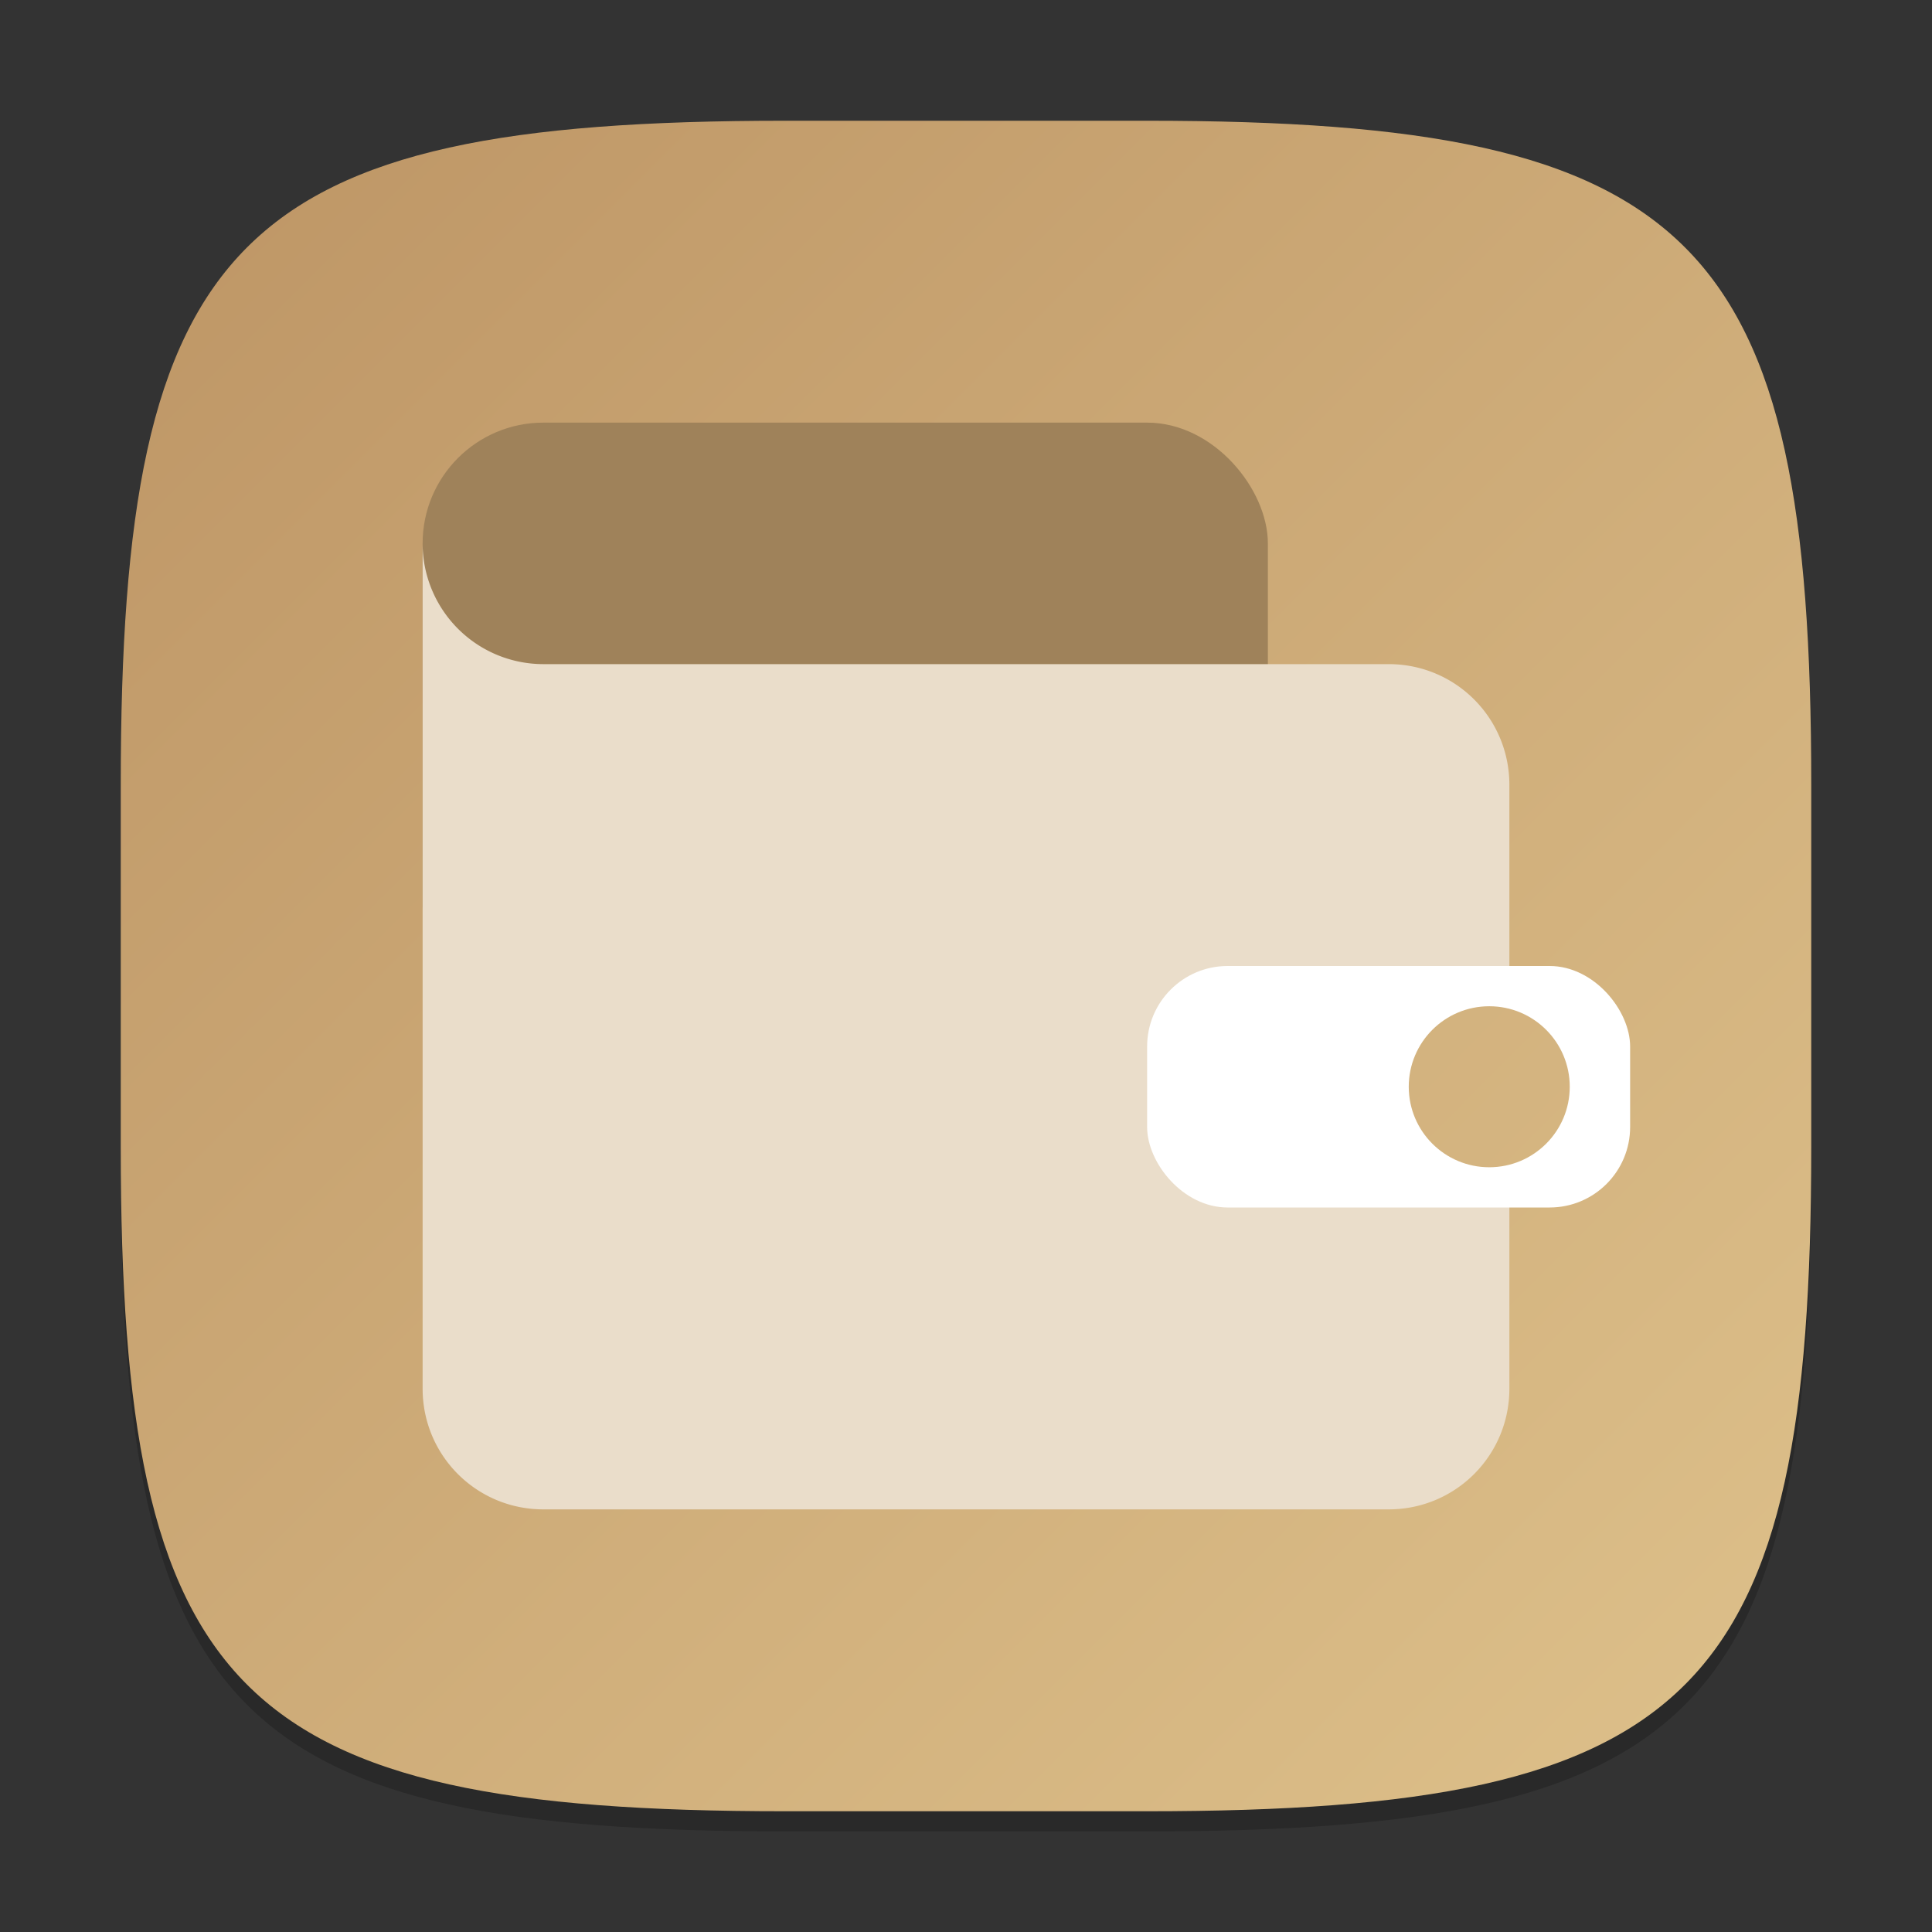 <?xml version="1.0" encoding="UTF-8" standalone="no"?>
<!-- Created with Inkscape (http://www.inkscape.org/) -->

<svg
   width="96"
   height="96"
   viewBox="0 0 96 96"
   version="1.1"
   id="svg5"
   inkscape:version="1.2.1 (9c6d41e410, 2022-07-14)"
   sodipodi:docname="kwalletmanager.svg"
   xmlns:inkscape="http://www.inkscape.org/namespaces/inkscape"
   xmlns:sodipodi="http://sodipodi.sourceforge.net/DTD/sodipodi-0.dtd"
   xmlns:xlink="http://www.w3.org/1999/xlink"
   xmlns="http://www.w3.org/2000/svg"
   xmlns:svg="http://www.w3.org/2000/svg">
  <rect x="0" y="0" width="96" height="96" fill="#333333" stroke="none"/>
  <sodipodi:namedview
     id="namedview7"
     pagecolor="#ffffff"
     bordercolor="#000000"
     borderopacity="0.25"
     inkscape:showpageshadow="2"
     inkscape:pageopacity="0.0"
     inkscape:pagecheckerboard="0"
     inkscape:deskcolor="#d1d1d1"
     inkscape:document-units="px"
     showgrid="false"
     inkscape:zoom="6.0840646"
     inkscape:cx="57.609513"
     inkscape:cy="64.430611"
     inkscape:window-width="1920"
     inkscape:window-height="1006"
     inkscape:window-x="0"
     inkscape:window-y="0"
     inkscape:window-maximized="1"
     inkscape:current-layer="svg5"
     showguides="false" />
  <defs
     id="defs2">
    <linearGradient
       inkscape:collect="always"
       xlink:href="#linearGradient2572"
       id="linearGradient3500"
       x1="2"
       y1="2"
       x2="30"
       y2="30"
       gradientUnits="userSpaceOnUse"
       gradientTransform="scale(3)" />
    <linearGradient
       inkscape:collect="always"
       id="linearGradient2572">
      <stop
         style="stop-color:#bd9565;stop-opacity:1;"
         offset="0"
         id="stop2568" />
      <stop
         style="stop-color:#dec18b;stop-opacity:1;"
         offset="1"
         id="stop2570" />
    </linearGradient>
    <linearGradient
       inkscape:collect="always"
       xlink:href="#linearGradient2572"
       id="linearGradient5220"
       x1="2"
       y1="0.333"
       x2="30"
       y2="28"
       gradientUnits="userSpaceOnUse"
       gradientTransform="matrix(4,0,0,4,-26,-10)" />
  </defs>
  <path
     d="M 39,7 C 11.696,7 6,12.819 6,40 v 18 c 0,27.181 5.696,33 33,33 H 57 C 84.304,91 90,85.181 90,58 V 40 C 90,12.819 84.304,7 57,7"
     style="opacity:0.2;fill:#000000;stroke-width:3;stroke-linecap:round;stroke-linejoin:round"
     id="path563" />
  <path
     id="path530"
     style="fill:url(#linearGradient3500);fill-opacity:1;stroke-width:3;stroke-linecap:round;stroke-linejoin:round"
     d="M 39,6 C 11.696,6 6,11.819 6,39 v 18 c 0,27.181 5.696,33 33,33 H 57 C 84.304,90 90,84.181 90,57 V 39 C 90,11.819 84.304,6 57,6 Z" />
  <rect
     style="opacity:1;fill:#9f825a;fill-opacity:1;stroke-width:12;stroke-linecap:round;stroke-linejoin:round"
     id="rect5398"
     width="42"
     height="30"
     x="21"
     y="21"
     ry="6" />
  <path
     id="rect419"
     style="opacity:1;fill:#eaddca;fill-opacity:1;stroke-width:24;stroke-linecap:round;stroke-linejoin:round"
     d="m 21,27 v 12 30 c 0,3.324 2.676,6 6,6 h 42 c 3.324,0 6,-2.676 6,-6 V 39 c 0,-3.324 -2.676,-6 -6,-6 H 33 27 a 6,6 0 0 1 -6,-6 z" />
  <rect
     style="fill:#ffffff;stroke-width:24;stroke-linecap:round;stroke-linejoin:round"
     id="rect421"
     width="24"
     height="12"
     x="57"
     y="48"
     ry="4" />
  <circle
     style="opacity:1;fill:url(#linearGradient5220);fill-opacity:1;stroke-width:16;stroke-linecap:round;stroke-linejoin:round"
     id="path5204"
     cx="74"
     cy="54"
     r="4" />
</svg>
